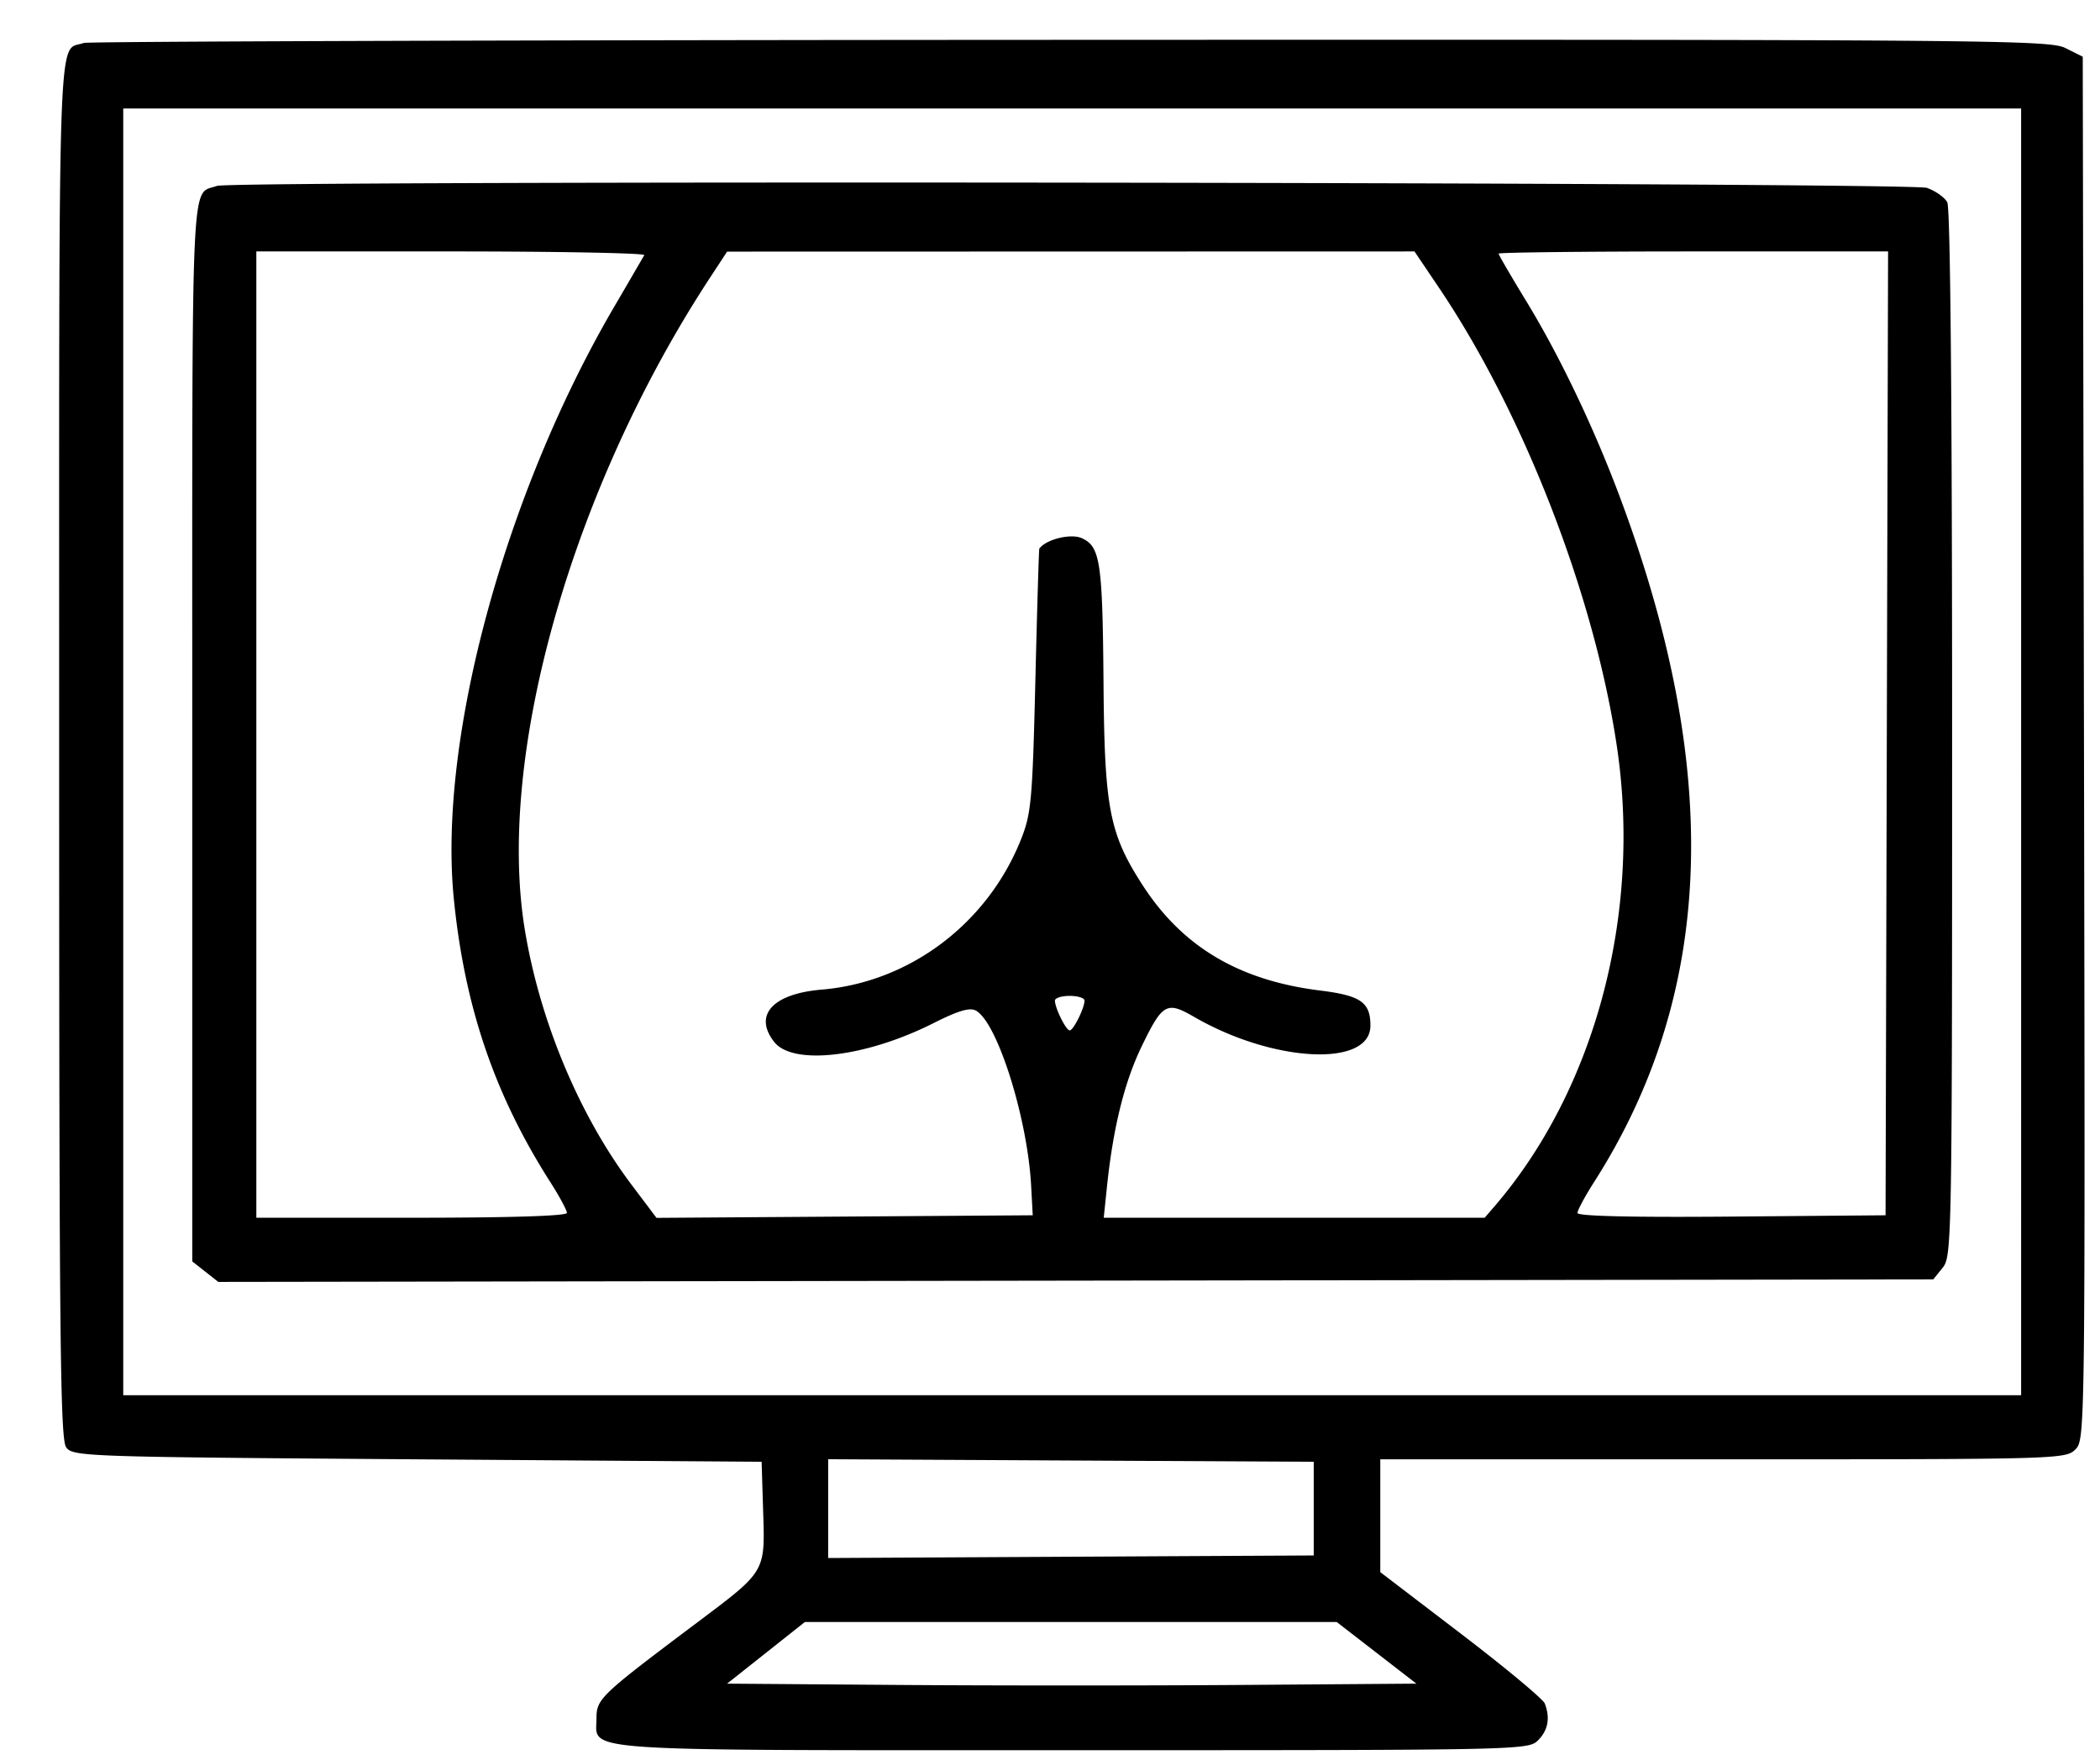 <!DOCTYPE svg PUBLIC "-//W3C//DTD SVG 1.1//EN" "http://www.w3.org/Graphics/SVG/1.1/DTD/svg11.dtd">
<svg xmlns="http://www.w3.org/2000/svg" viewBox="0 0 426 357">
<path d="M17 8.709c-5.38 1.979-5-8.904-5 143.255 0 119.02.21 139.941 1.419 141.595 1.375 1.881 3.584 1.957 71.25 2.441l69.831.5.293 9.5c.406 13.137.814 12.449-13.97 23.556C121.766 343.874 121 344.607 121 348.547c0 6.838-5.766 6.453 96.723 6.453 90.944 0 92.306-.029 94.277-2 2.038-2.038 2.497-4.54 1.373-7.471-.345-.899-7.995-7.262-17-14.141L280 318.881V296h69.5c68.207 0 69.537-.037 71.503-2.003 1.988-1.988 2.002-3.085 1.75-142.25L422.5 11.5 419 9.752c-3.298-1.648-14.931-1.744-202-1.671-109.175.042-199.175.325-200 .628M25 152.5V283h385V22H25v130.5M44 37.709c-5.351 1.968-5-5.808-5 110.873v107.273l2.645 2.081 2.646 2.081 173.943-.259 173.943-.258 1.911-2.361c1.856-2.291 1.912-5.484 1.912-108.316 0-67.201-.358-106.623-.979-107.784-.538-1.006-2.405-2.326-4.149-2.934-3.294-1.148-343.769-1.537-346.872-.396M52 149v98h31.5c19.917 0 31.5-.361 31.5-.981 0-.539-1.515-3.351-3.366-6.25-11.282-17.662-17.364-35.495-19.565-57.371-3.241-32.196 10.236-82.025 32.482-120.098a2703.19 2703.19 0 0 0 6.146-10.55c.232-.413-17.381-.75-39.138-.75H52v98m92.068-92.732c-27.987 42.668-43.397 96.812-37.623 132.189 3.026 18.541 11.045 37.739 21.639 51.805l5.093 6.762 38.161-.262 38.162-.262-.326-6c-.75-13.809-6.879-33.201-11.228-35.529-1.233-.66-3.602.046-8.575 2.555-13.711 6.919-28.502 8.666-32.316 3.817-4.265-5.422-.315-9.78 9.62-10.613 17.902-1.5 33.724-13.459 40.499-30.611 2.023-5.12 2.277-7.973 2.858-32.119.352-14.575.713-26.601.803-26.724 1.391-1.896 6.408-3.122 8.631-2.109 3.738 1.703 4.199 4.8 4.391 29.525.197 25.317 1.194 30.442 7.951 40.88 8.088 12.493 19.566 19.301 35.975 21.338 8.267 1.027 10.217 2.386 10.217 7.126 0 8.499-19.687 7.522-35.762-1.775-5.568-3.22-6.403-2.754-10.614 5.924-3.522 7.257-5.821 16.545-7.073 28.565l-.65 6.25h77.278l1.94-2.25c20.487-23.77 29.967-59.407 24.862-93.458-4.586-30.59-18.913-67.499-36.074-92.929L286.939 51l-69.719.018-69.72.018-3.432 5.232M304 51.442c0 .243 2.555 4.631 5.677 9.75 6.667 10.932 13.571 25.362 18.81 39.318 20.981 55.882 19.322 101.005-5.12 139.259-1.852 2.899-3.367 5.718-3.367 6.265 0 .644 11.015.901 31.25.73l31.25-.264.255-97.75.255-97.75h-39.505c-21.728 0-39.505.199-39.505.442m-90 151.511c0 1.51 2.251 6.047 3 6.047.749 0 3-4.537 3-6.047 0-.524-1.35-.953-3-.953s-3 .429-3 .953M168 306v10.019l49.25-.26 49.25-.259v-19l-49.25-.259-49.25-.26V306m-12.614 29.25-7.886 6.25 34.677.263c19.072.144 50.532.144 69.912 0l35.236-.263-8.08-6.25-8.08-6.25H163.272l-7.886 6.25" fill-rule="evenodd"/>
</svg>